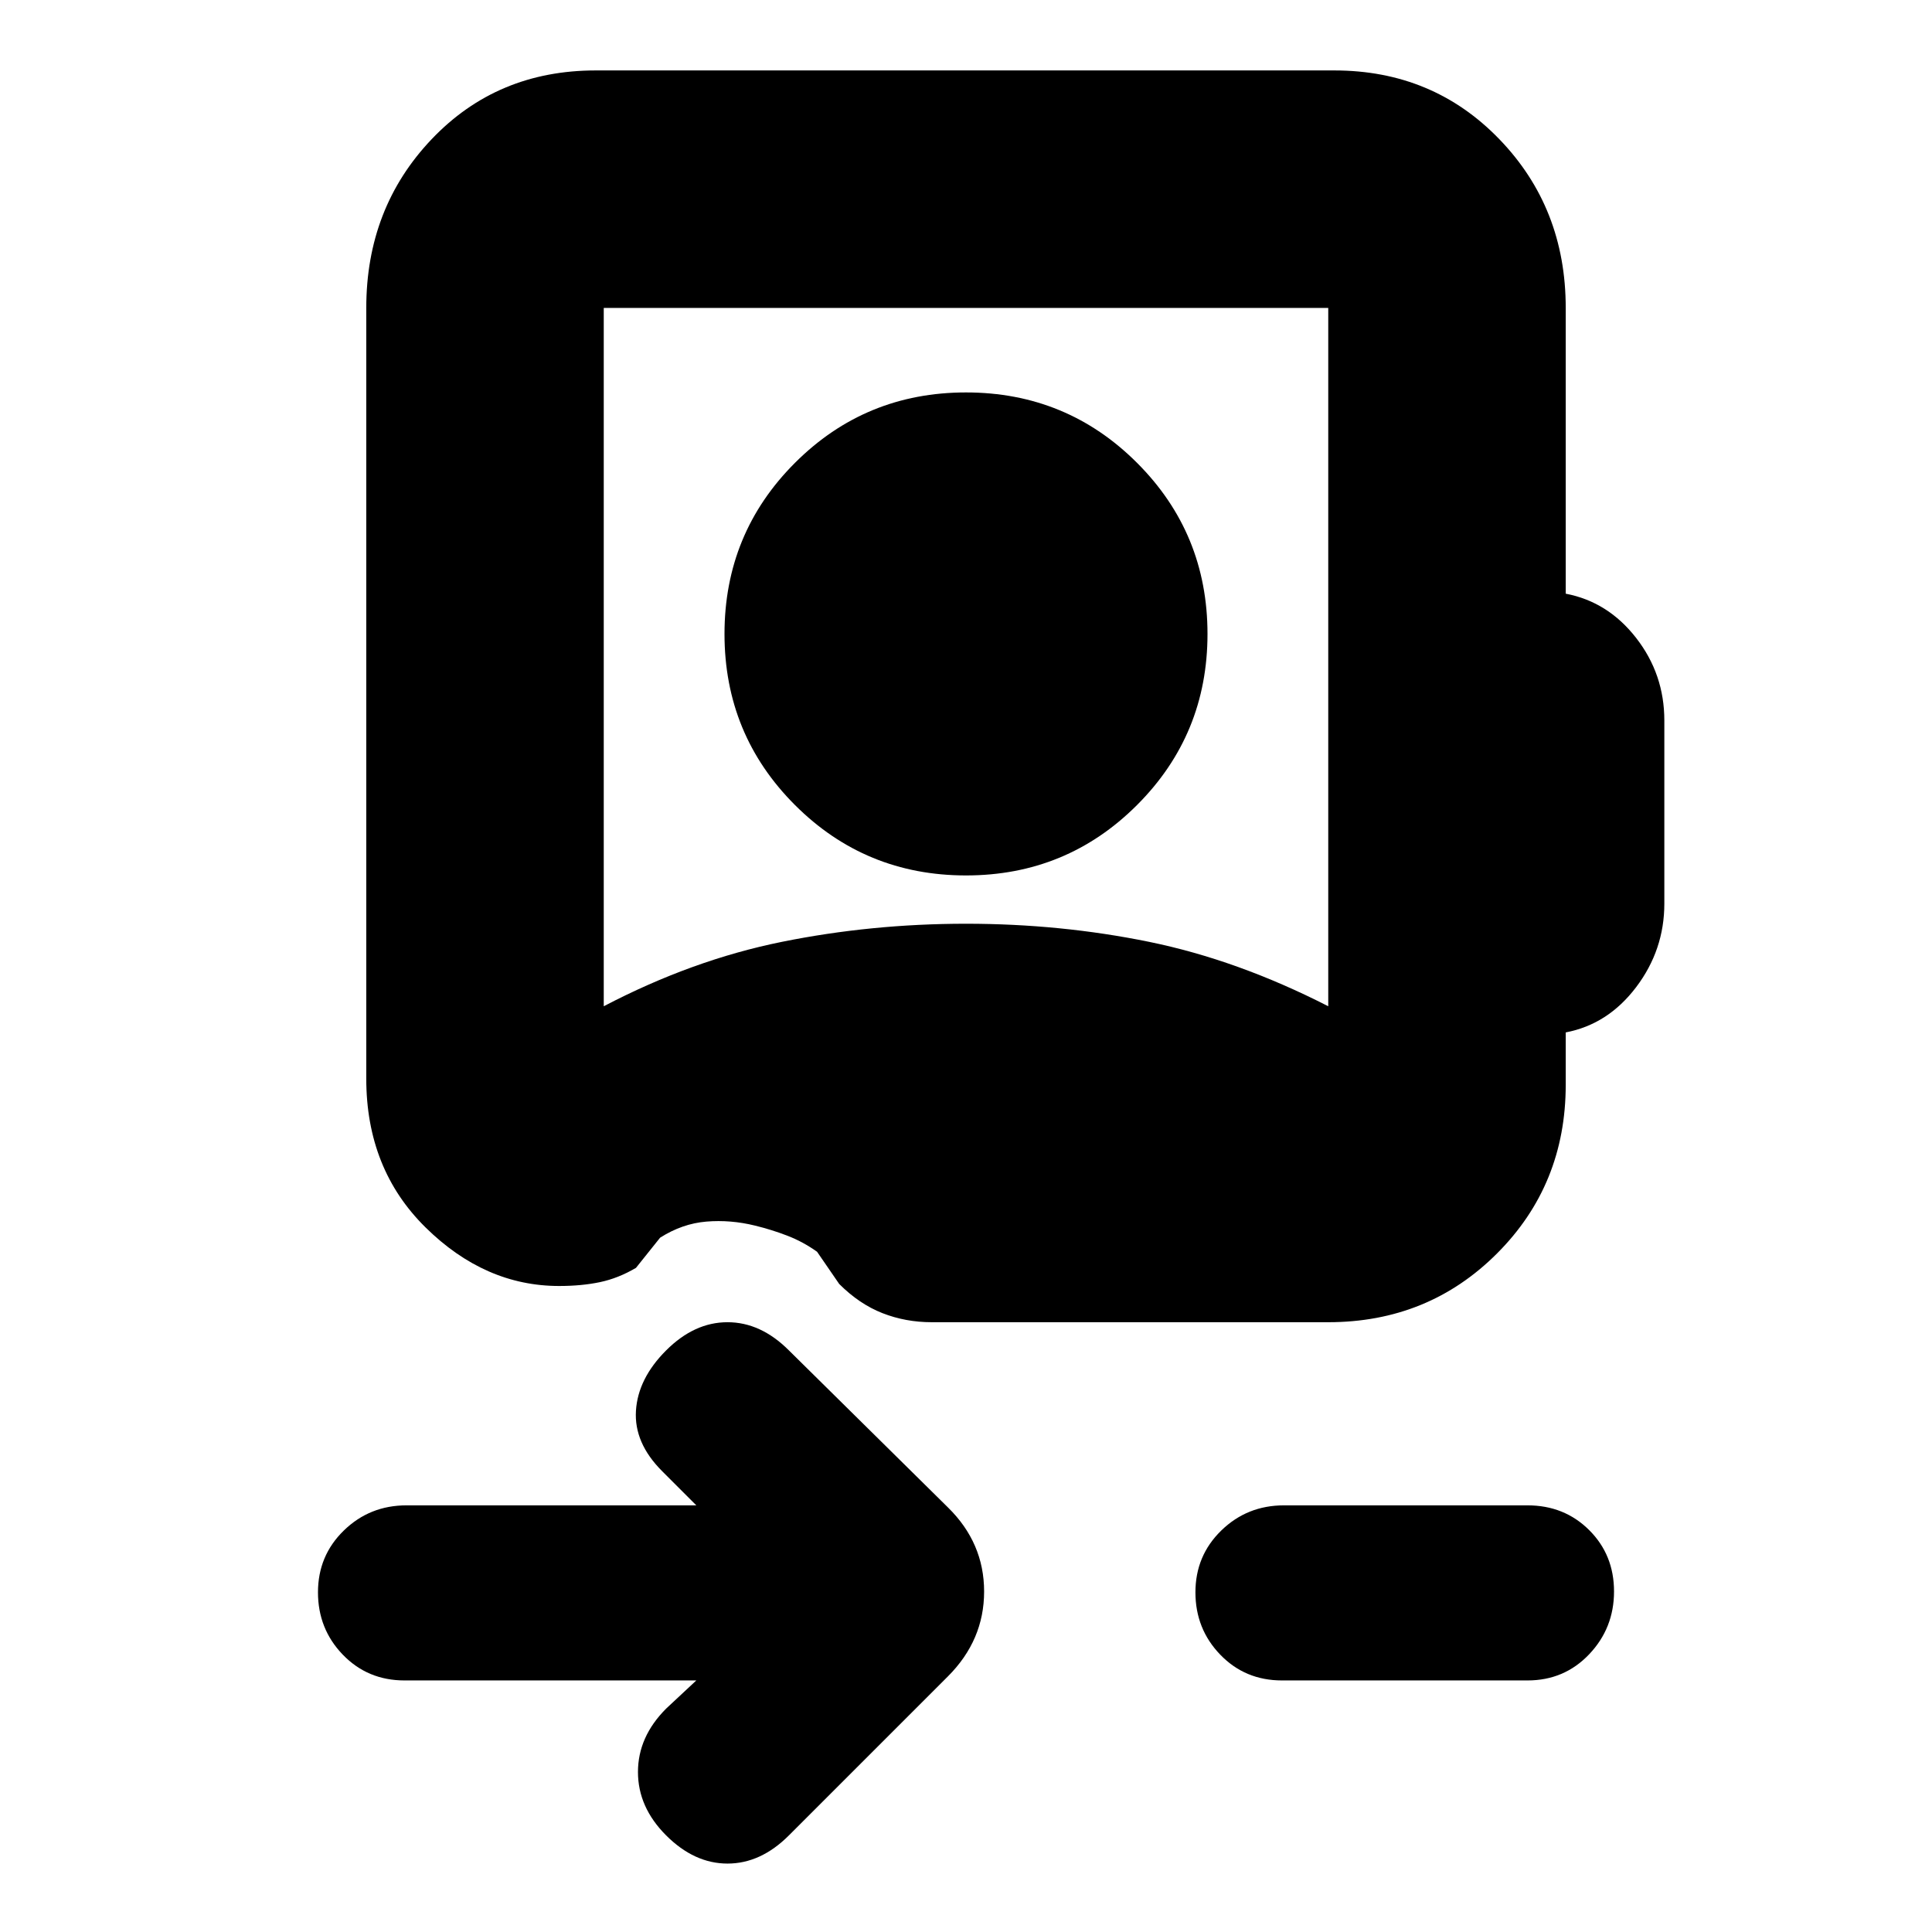 <svg xmlns="http://www.w3.org/2000/svg" height="20" viewBox="0 -960 960 960" width="20"><path d="M300-460q44-23 88.5-32t91.5-9q47 0 91 9t89 32v-347H300v347Zm180-65q-50 0-85-35t-35-85q0-50 35-85t85-35q50 0 85 35t35 85q0 50-35 85t-85 35ZM346-125H201q-18.3 0-30.65-12.79-12.35-12.79-12.35-31t12.85-30.71Q183.7-212 202-212h144l-17-17q-14-14-13-30t15-30q14-14 30.5-14t30.5 14l79 78q18 17.64 18 41.82T471-127l-79 79q-14 14-30.5 14T331-48q-14-14-14-31.5t14-31.5l15-14Zm291 0q-18.3 0-30.65-12.79-12.35-12.79-12.35-31t12.85-30.71Q619.7-212 638-212h121q18.3 0 30.65 12.29Q802-187.42 802-169.21T789.65-138Q777.3-125 759-125H637Zm141-682v142q21 4 35 22t14 41v91q0 23-14 41.5T778-447v26q0 49.7-34.15 83.85Q709.7-303 660-303H463q-13 0-24.5-4.5T417-322l-11-16q-7-5-14.81-8-7.8-3-16-5-12.19-3-24.19-2-12 1-23 8l-12 15q-8.8 5.18-17.9 7.09Q289-321 277.83-321q-36.83 0-66.33-29.05Q182-379.09 182-424v-383q0-49.7 32.5-83.85Q247-925 296-925h367q49 0 82 34.15T778-807Z"/></svg>